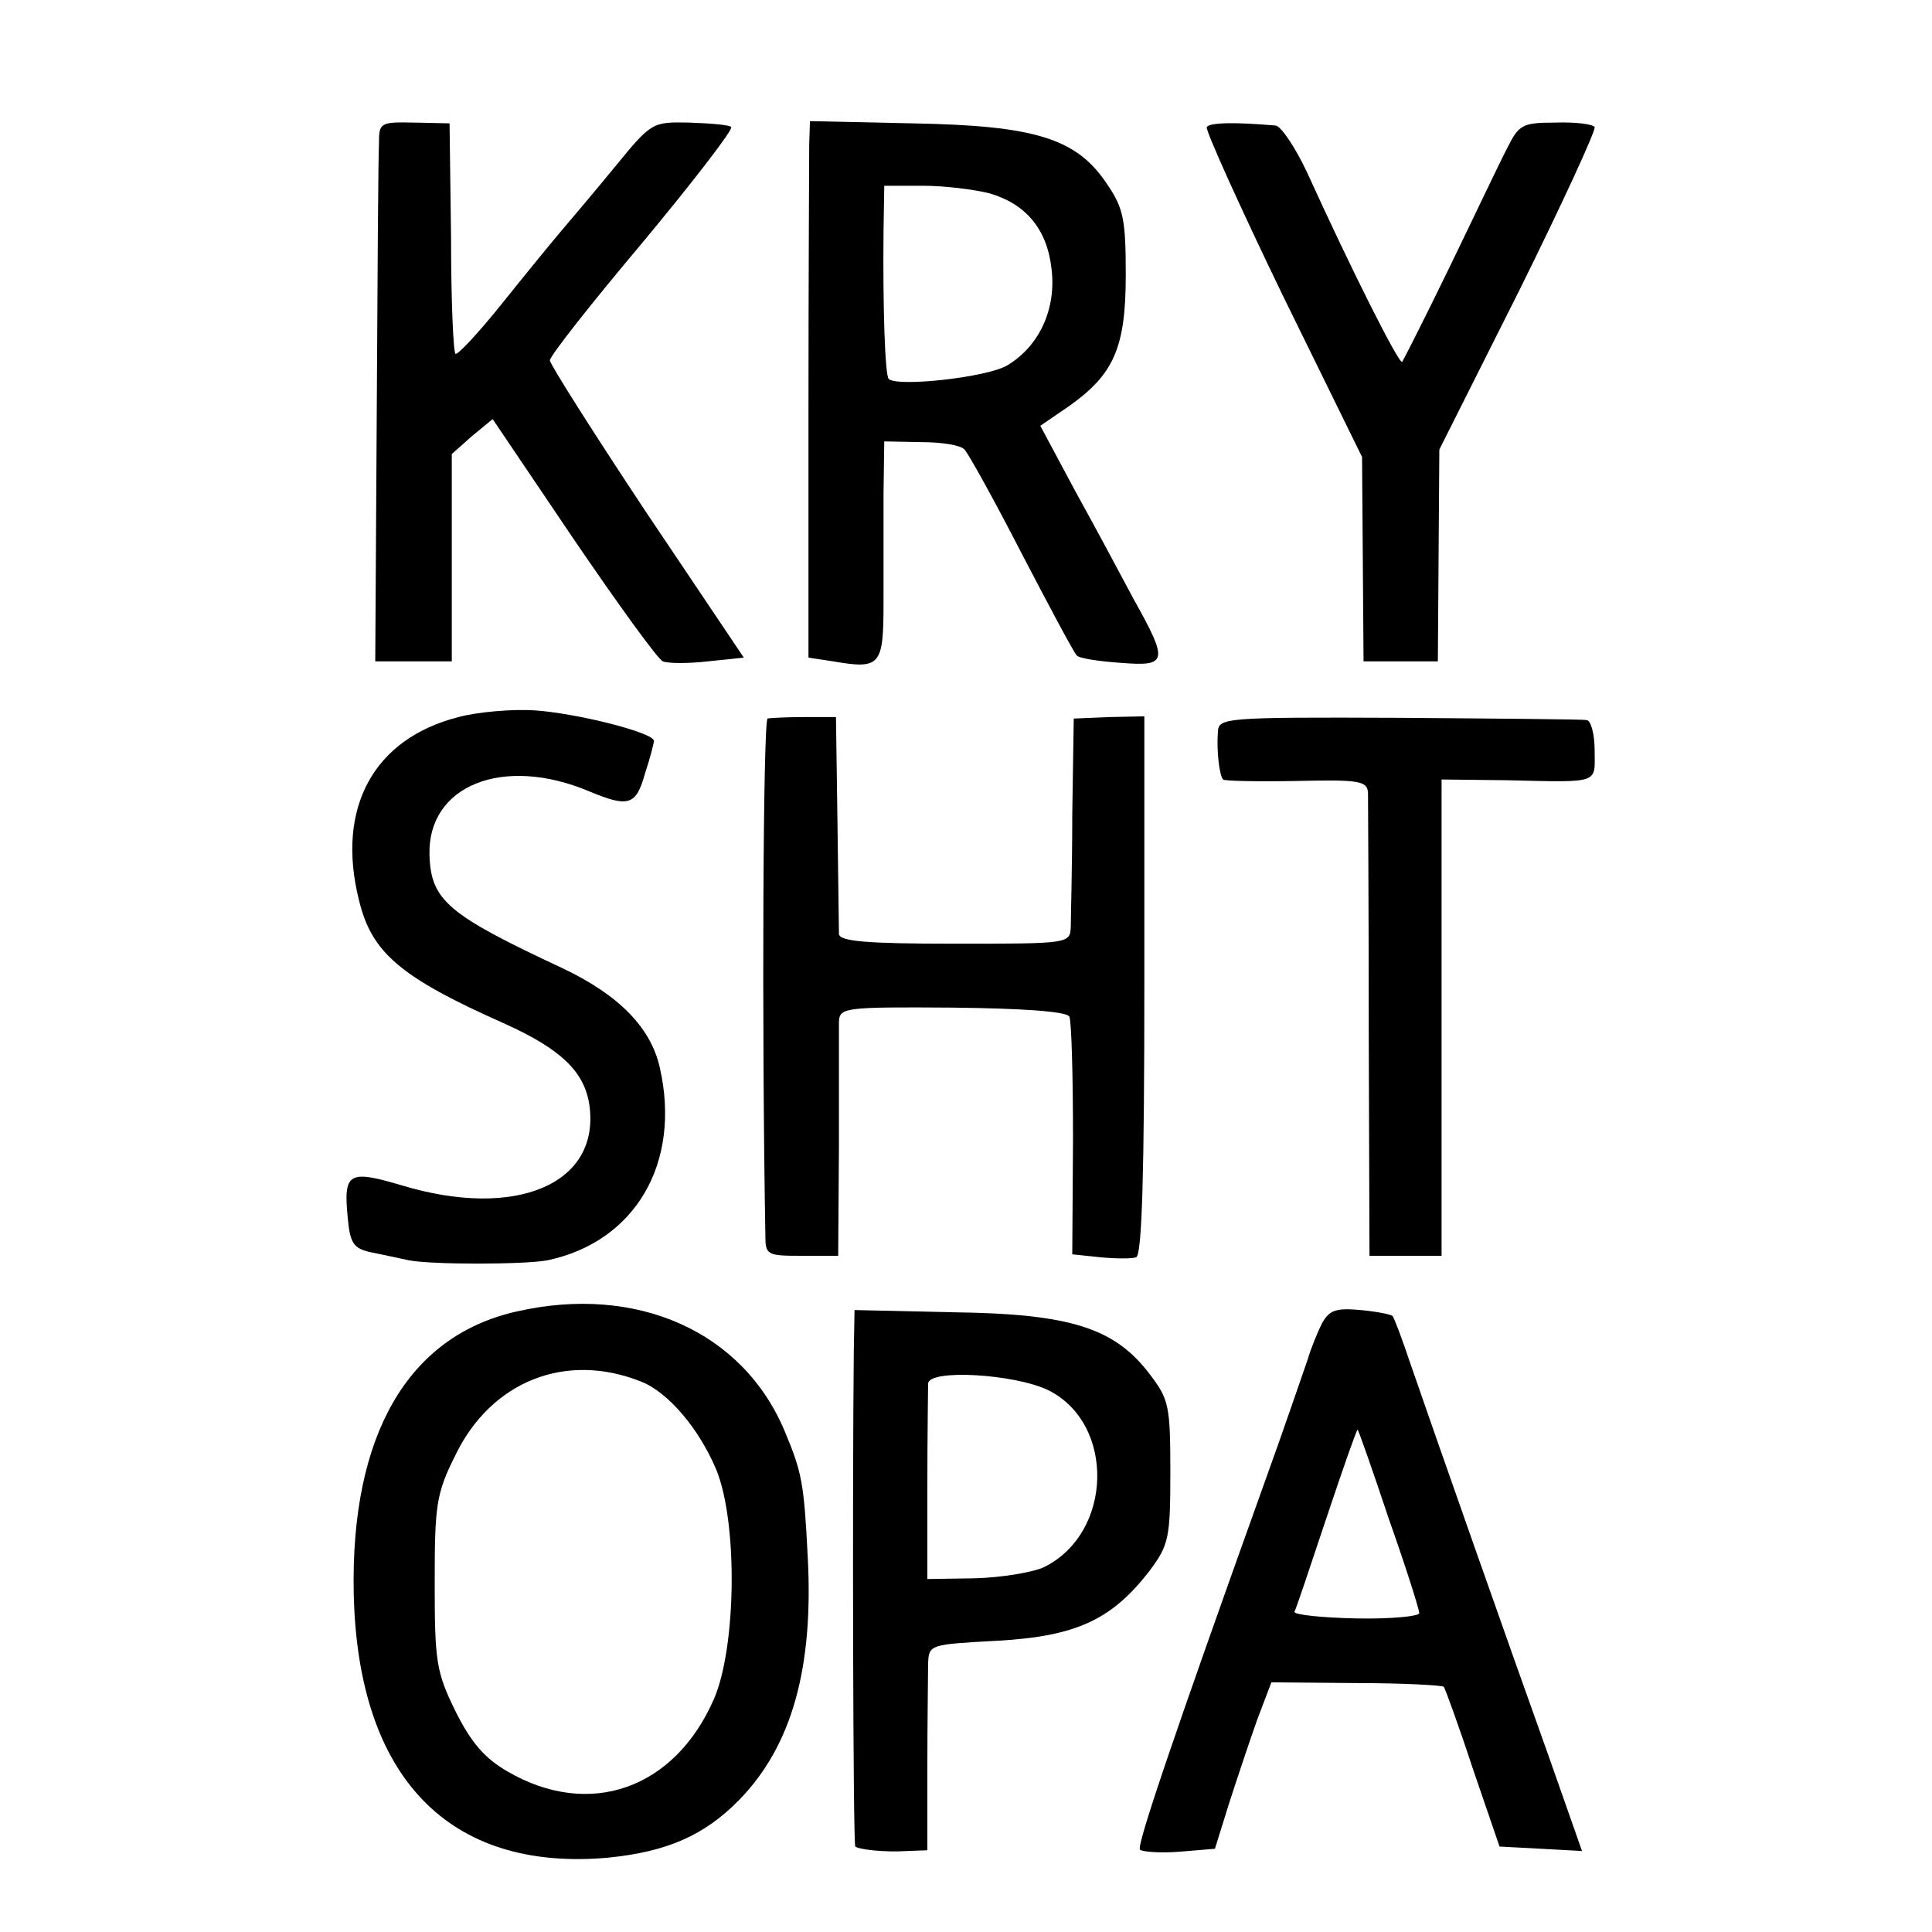 <?xml version="1.0" standalone="no"?>
<!DOCTYPE svg PUBLIC "-//W3C//DTD SVG 20010904//EN"
 "http://www.w3.org/TR/2001/REC-SVG-20010904/DTD/svg10.dtd">
<svg version="1.0" xmlns="http://www.w3.org/2000/svg"
 width="260pt" height="260pt" viewBox="0 0 260 260"
 preserveAspectRatio="xMidYMid meet">
<g transform="translate(0,260) scale(0.1,-0.1)"
fill="#000000" stroke="none">
<path d="M510 2406 c-1 -17 -2 -181 -3 -364 l-2 -332 51 0 52 0 0 140 0 139
27 24 28 23 108 -160 c60 -88 114 -163 121 -166 7 -3 35 -3 61 0 l48 5 -131
195 c-71 107 -130 200 -130 205 0 6 56 77 125 159 69 83 122 152 119 155 -2 3
-28 5 -56 6 -50 1 -51 1 -100 -59 -28 -34 -60 -72 -72 -86 -12 -14 -48 -58
-80 -98 -32 -40 -61 -71 -63 -68 -3 2 -6 73 -6 157 l-2 153 -47 1 c-47 1 -48
0 -48 -29z"/>
<path d="M1089 2406 c0 -17 -1 -179 -1 -361 l0 -330 33 -5 c64 -11 68 -6 68
79 0 42 0 108 0 146 l1 71 50 -1 c27 0 53 -4 58 -10 5 -5 40 -68 77 -140 37
-71 70 -133 74 -137 3 -4 30 -8 59 -10 63 -5 65 1 18 85 -18 34 -54 101 -80
148 l-46 86 38 26 c61 43 77 79 77 177 0 74 -3 90 -25 122 -41 62 -97 79 -262
82 l-138 3 -1 -31z m242 -66 c49 -14 78 -48 84 -101 7 -54 -16 -105 -60 -131
-28 -16 -147 -29 -159 -18 -5 5 -8 96 -7 198 l1 62 53 0 c28 0 68 -5 88 -10z"/>
<path d="M1624 2429 c-2 -4 44 -106 102 -226 l107 -218 1 -137 1 -138 50 0 50
0 1 143 1 142 107 213 c58 117 104 217 102 221 -3 4 -26 7 -53 6 -45 0 -49 -3
-65 -35 -10 -19 -44 -91 -77 -159 -33 -68 -62 -125 -64 -128 -4 -4 -68 123
-128 255 -16 34 -35 62 -42 63 -57 5 -89 4 -93 -2z"/>
<path d="M617 1635 c-114 -29 -165 -122 -134 -246 17 -71 55 -104 197 -167 75
-34 106 -64 113 -108 16 -107 -98 -156 -253 -109 -71 21 -78 17 -72 -44 3 -34
8 -41 30 -46 15 -3 38 -8 52 -11 30 -6 156 -6 187 0 118 25 180 131 151 259
-12 54 -55 98 -131 134 -154 72 -177 91 -179 152 -3 94 99 135 215 86 53 -22
63 -19 75 24 7 21 12 41 12 44 0 11 -103 37 -160 41 -30 2 -77 -2 -103 -9z"/>
<path d="M1033 1633 c-6 -2 -8 -412 -3 -695 0 -27 2 -28 49 -28 l49 0 1 148
c0 81 0 156 0 167 1 19 7 20 152 19 93 -1 154 -5 158 -12 3 -5 5 -80 5 -165
l-1 -155 38 -4 c21 -2 43 -2 48 0 8 3 11 119 11 366 l0 362 -47 -1 -48 -2 -2
-129 c0 -71 -2 -139 -2 -151 -1 -23 -2 -23 -156 -23 -117 0 -155 3 -156 13 0
6 -1 75 -2 152 l-2 140 -42 0 c-23 0 -45 -1 -50 -2z"/>
<path d="M1639 1615 c-2 -25 2 -59 7 -64 1 -2 46 -3 99 -2 85 2 95 0 96 -16 0
-10 1 -154 1 -320 l1 -303 49 0 48 0 0 321 0 320 88 -1 c127 -3 118 -5 118 40
0 22 -5 41 -11 41 -5 1 -119 2 -252 3 -236 1 -243 0 -244 -19z"/>
<path d="M695 835 c-146 -33 -223 -166 -219 -378 5 -249 128 -376 342 -357 80
8 130 30 177 78 71 73 100 178 92 327 -5 100 -8 114 -31 169 -56 134 -199 198
-361 161z m167 -94 c37 -14 79 -64 102 -119 29 -71 27 -238 -3 -308 -53 -122
-168 -162 -278 -98 -31 18 -49 39 -70 81 -26 53 -28 67 -28 173 0 105 2 120
28 172 48 99 148 139 249 99z"/>
<path d="M1149 781 c-2 -185 -1 -663 2 -666 5 -4 39 -8 70 -6 l27 1 0 112 c0
62 1 125 1 139 1 26 2 26 94 31 105 6 153 28 204 94 26 35 28 44 28 133 0 90
-2 98 -28 132 -47 62 -107 81 -264 83 l-133 3 -1 -56z m262 -52 c90 -45 87
-192 -6 -238 -15 -7 -57 -14 -93 -15 l-64 -1 0 125 c0 69 1 131 1 138 1 20
117 13 162 -9z"/>
<path d="M1779 819 c-6 -12 -15 -34 -19 -48 -5 -14 -31 -91 -60 -171 -119
-332 -170 -482 -166 -489 2 -3 26 -5 53 -3 l48 4 19 61 c11 34 28 85 38 113
l19 50 114 -1 c63 0 116 -3 118 -5 2 -3 20 -52 39 -110 l36 -105 56 -3 55 -3
-45 128 c-52 145 -155 438 -186 528 -11 33 -22 62 -24 64 -2 2 -21 6 -43 8
-33 3 -42 0 -52 -18z m90 -263 c23 -65 41 -122 41 -127 0 -4 -38 -8 -85 -7
-47 1 -84 5 -83 9 2 3 21 60 43 126 22 66 41 120 42 119 1 0 20 -54 42 -120z"/>
</g>
</svg>
